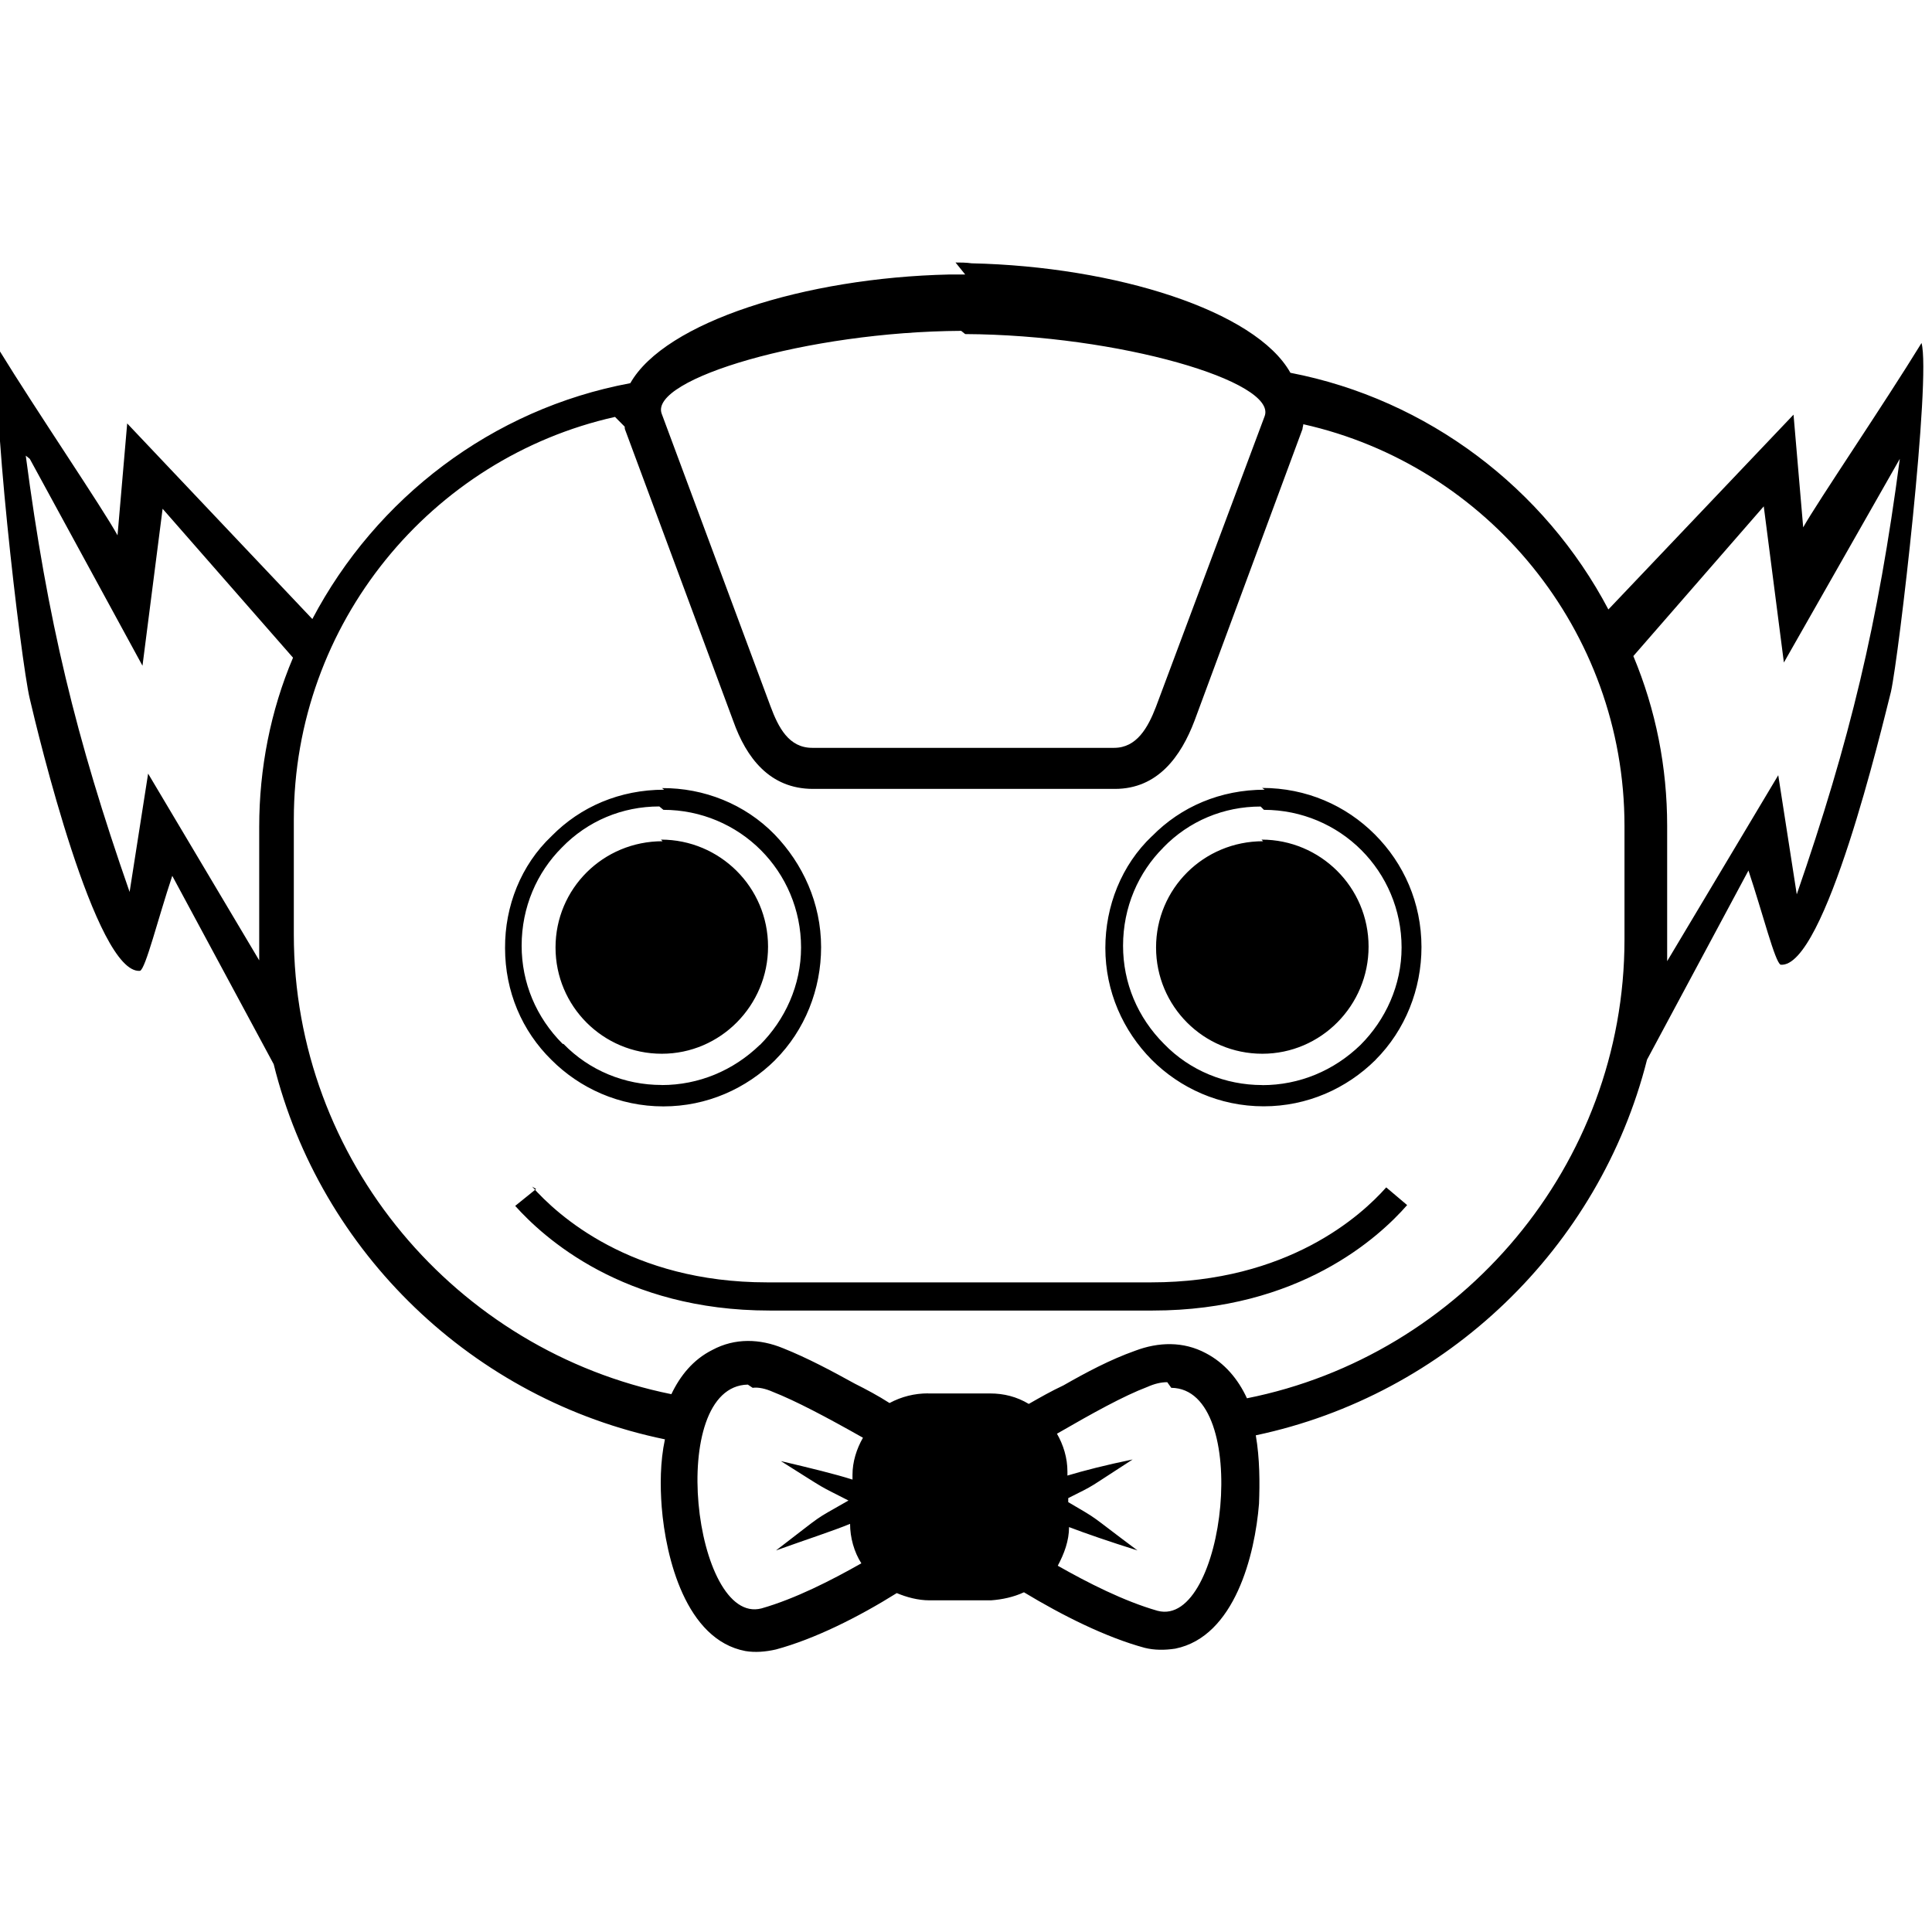 <svg viewBox="0 0 24 24" xmlns="http://www.w3.org/2000/svg"><path d="M11.99 3.41c-.07 0-.14 0-.2 0C10 3.45 8.26 4 7.83 4.76c-1.72.32-3.16 1.43-3.95 2.93L1.58 5.26l-.12 1.39C1.28 6.32.45 5.1-.01 4.35c-.13.44.27 3.88.38 4.33 .1.43.82 3.43 1.37 3.38 .07-.03.22-.64.4-1.18l1.26 2.34c.58 2.34 2.48 4.17 4.86 4.66 -.06.28-.06.58-.04.84 .05.63.3 1.65 1.04 1.79h0c.12.02.25.01.38-.02 .48-.13 1.02-.4 1.5-.7 .12.05.26.09.41.09h.76v0c.14-.01.28-.04.41-.1 .48.29 1.02.56 1.5.69v0c.12.03.25.03.38.01 .74-.15.99-1.17 1.04-1.8 .01-.26.01-.56-.04-.85 2.37-.5 4.27-2.33 4.86-4.666l1.26-2.35c.18.54.33 1.14.4 1.17 .55.05 1.26-2.96 1.37-3.39 .1-.45.5-3.9.38-4.333 -.46.75-1.29 1.97-1.47 2.29l-.12-1.4 -2.3 2.42c-.79-1.5-2.24-2.61-3.95-2.94 -.43-.77-2.17-1.32-3.96-1.36 -.07-.01-.14-.01-.2-.01Zm0 .74c1.91.01 3.88.59 3.72 1.02l-1.35 3.61c-.1.26-.24.51-.52.51h-3.75c-.29 0-.42-.25-.52-.52L8.22 5.14c-.16-.43 1.81-1.02 3.72-1.03ZM7.76 5.3h0c0 .01 0 .03.01.05l1.34 3.61c.16.45.45.84.99.84h3.75c.53 0 .82-.4.99-.85l1.34-3.62c0-.02.01-.04.01-.06 2.28.51 3.99 2.56 3.99 4.99v1.41c0 2.81-2.03 5.17-4.69 5.7 -.11-.24-.28-.44-.51-.56 -.28-.15-.59-.14-.88-.03 -.31.11-.61.27-.89.43 -.15.07-.29.15-.43.23h0c-.15-.09-.31-.13-.48-.13h-.77v-.001c-.17 0-.33.04-.48.12 -.14-.09-.29-.17-.43-.24 -.29-.16-.59-.32-.89-.44 -.29-.12-.6-.13-.88.02 -.24.12-.4.32-.51.55 -2.67-.54-4.69-2.9-4.69-5.71v-1.43c0-2.44 1.71-4.49 3.99-5ZM.37 5.7l1.4 2.57 .25-1.95 1.62 1.85v0c-.28.66-.42 1.38-.42 2.1v1.42c0 .08 0 .16 0 .24L1.84 9.61l-.23 1.47C.94 9.16.59 7.71.32 5.66Zm23.23 0c-.27 2.05-.62 3.5-1.28 5.41l-.23-1.48 -1.38 2.31c0-.09 0-.17 0-.25v-1.43 0c0-.73-.14-1.44-.42-2.11l1.62-1.86 .25 1.94ZM8.251 9.81c-.55 0-1.04.21-1.4.577v0c-.38.36-.58.87-.577 1.39 0 .54.21 1.03.577 1.39 .35.35.84.577 1.39.577 .54 0 1.03-.22 1.39-.577H9.63c.37-.37.57-.88.57-1.4 0-.55-.23-1.04-.577-1.4v0c-.37-.38-.88-.58-1.4-.577Zm7.46 0c-.55 0-1.04.21-1.4.577v-.001c-.38.36-.58.87-.58 1.39 0 .54.22 1.03.577 1.39 .35.35.84.577 1.39.577 .54 0 1.03-.22 1.39-.577v-.001c.37-.37.57-.88.57-1.4 0-.55-.22-1.04-.58-1.4 -.36-.36-.85-.577-1.4-.577Zm-7.47.25c.47 0 .9.19 1.21.5 .31.31.5.74.5 1.21s-.2.9-.51 1.21l-.001-.001c-.33.32-.76.5-1.22.5v-.001c-.46 0-.9-.18-1.22-.51H6.99c-.33-.33-.51-.76-.51-1.22 0-.48.19-.91.5-1.22v0c.32-.33.75-.51 1.21-.51Zm7.46 0c.47 0 .9.19 1.21.5 .31.31.5.74.5 1.21s-.2.9-.51 1.21v0c-.33.32-.76.5-1.22.5v-.001c-.46 0-.9-.18-1.22-.51v0c-.33-.33-.51-.76-.51-1.22 0-.48.19-.91.5-1.22h-.001c.32-.33.75-.51 1.21-.51Zm-7.47.39c-.74 0-1.33.59-1.33 1.32 0 .73.59 1.32 1.32 1.32 .73 0 1.32-.6 1.32-1.33 0-.74-.6-1.33-1.33-1.33Zm7.46 0c-.74 0-1.33.59-1.33 1.32 0 .73.59 1.32 1.32 1.32 .73 0 1.32-.6 1.32-1.33 0-.74-.6-1.33-1.33-1.33ZM6.66 14.77l-.26.21c.35.39 1.34 1.3 3.16 1.3h4.76c1.82 0 2.81-.91 3.16-1.31l-.26-.22c-.31.35-1.22 1.18-2.92 1.18H9.53c-1.7 0-2.61-.84-2.92-1.19Zm2.69 2.47c.07-.01.16.01.25.05 .28.11.66.31 1.12.57v0c-.08.14-.13.3-.13.46v.06c-.22-.07-.51-.14-.89-.23 .62.39.43.28.84.49 -.47.27-.26.13-.9.62 .39-.14.7-.24.92-.33v0c0 .17.05.35.14.49 -.37.21-.82.44-1.24.56 -.84.22-1.19-2.76-.17-2.78Zm5.2 0c1.01.01.67 2.99-.17 2.77 -.42-.12-.87-.35-1.24-.56h0c.08-.15.14-.31.14-.48 .21.08.5.18.85.29 -.63-.47-.45-.36-.86-.6v-.05c.36-.18.21-.1.8-.48 -.34.07-.61.14-.81.2v-.05 0c0-.17-.05-.33-.13-.47 .45-.26.83-.47 1.12-.58 .09-.04.17-.06.25-.06"/></svg>